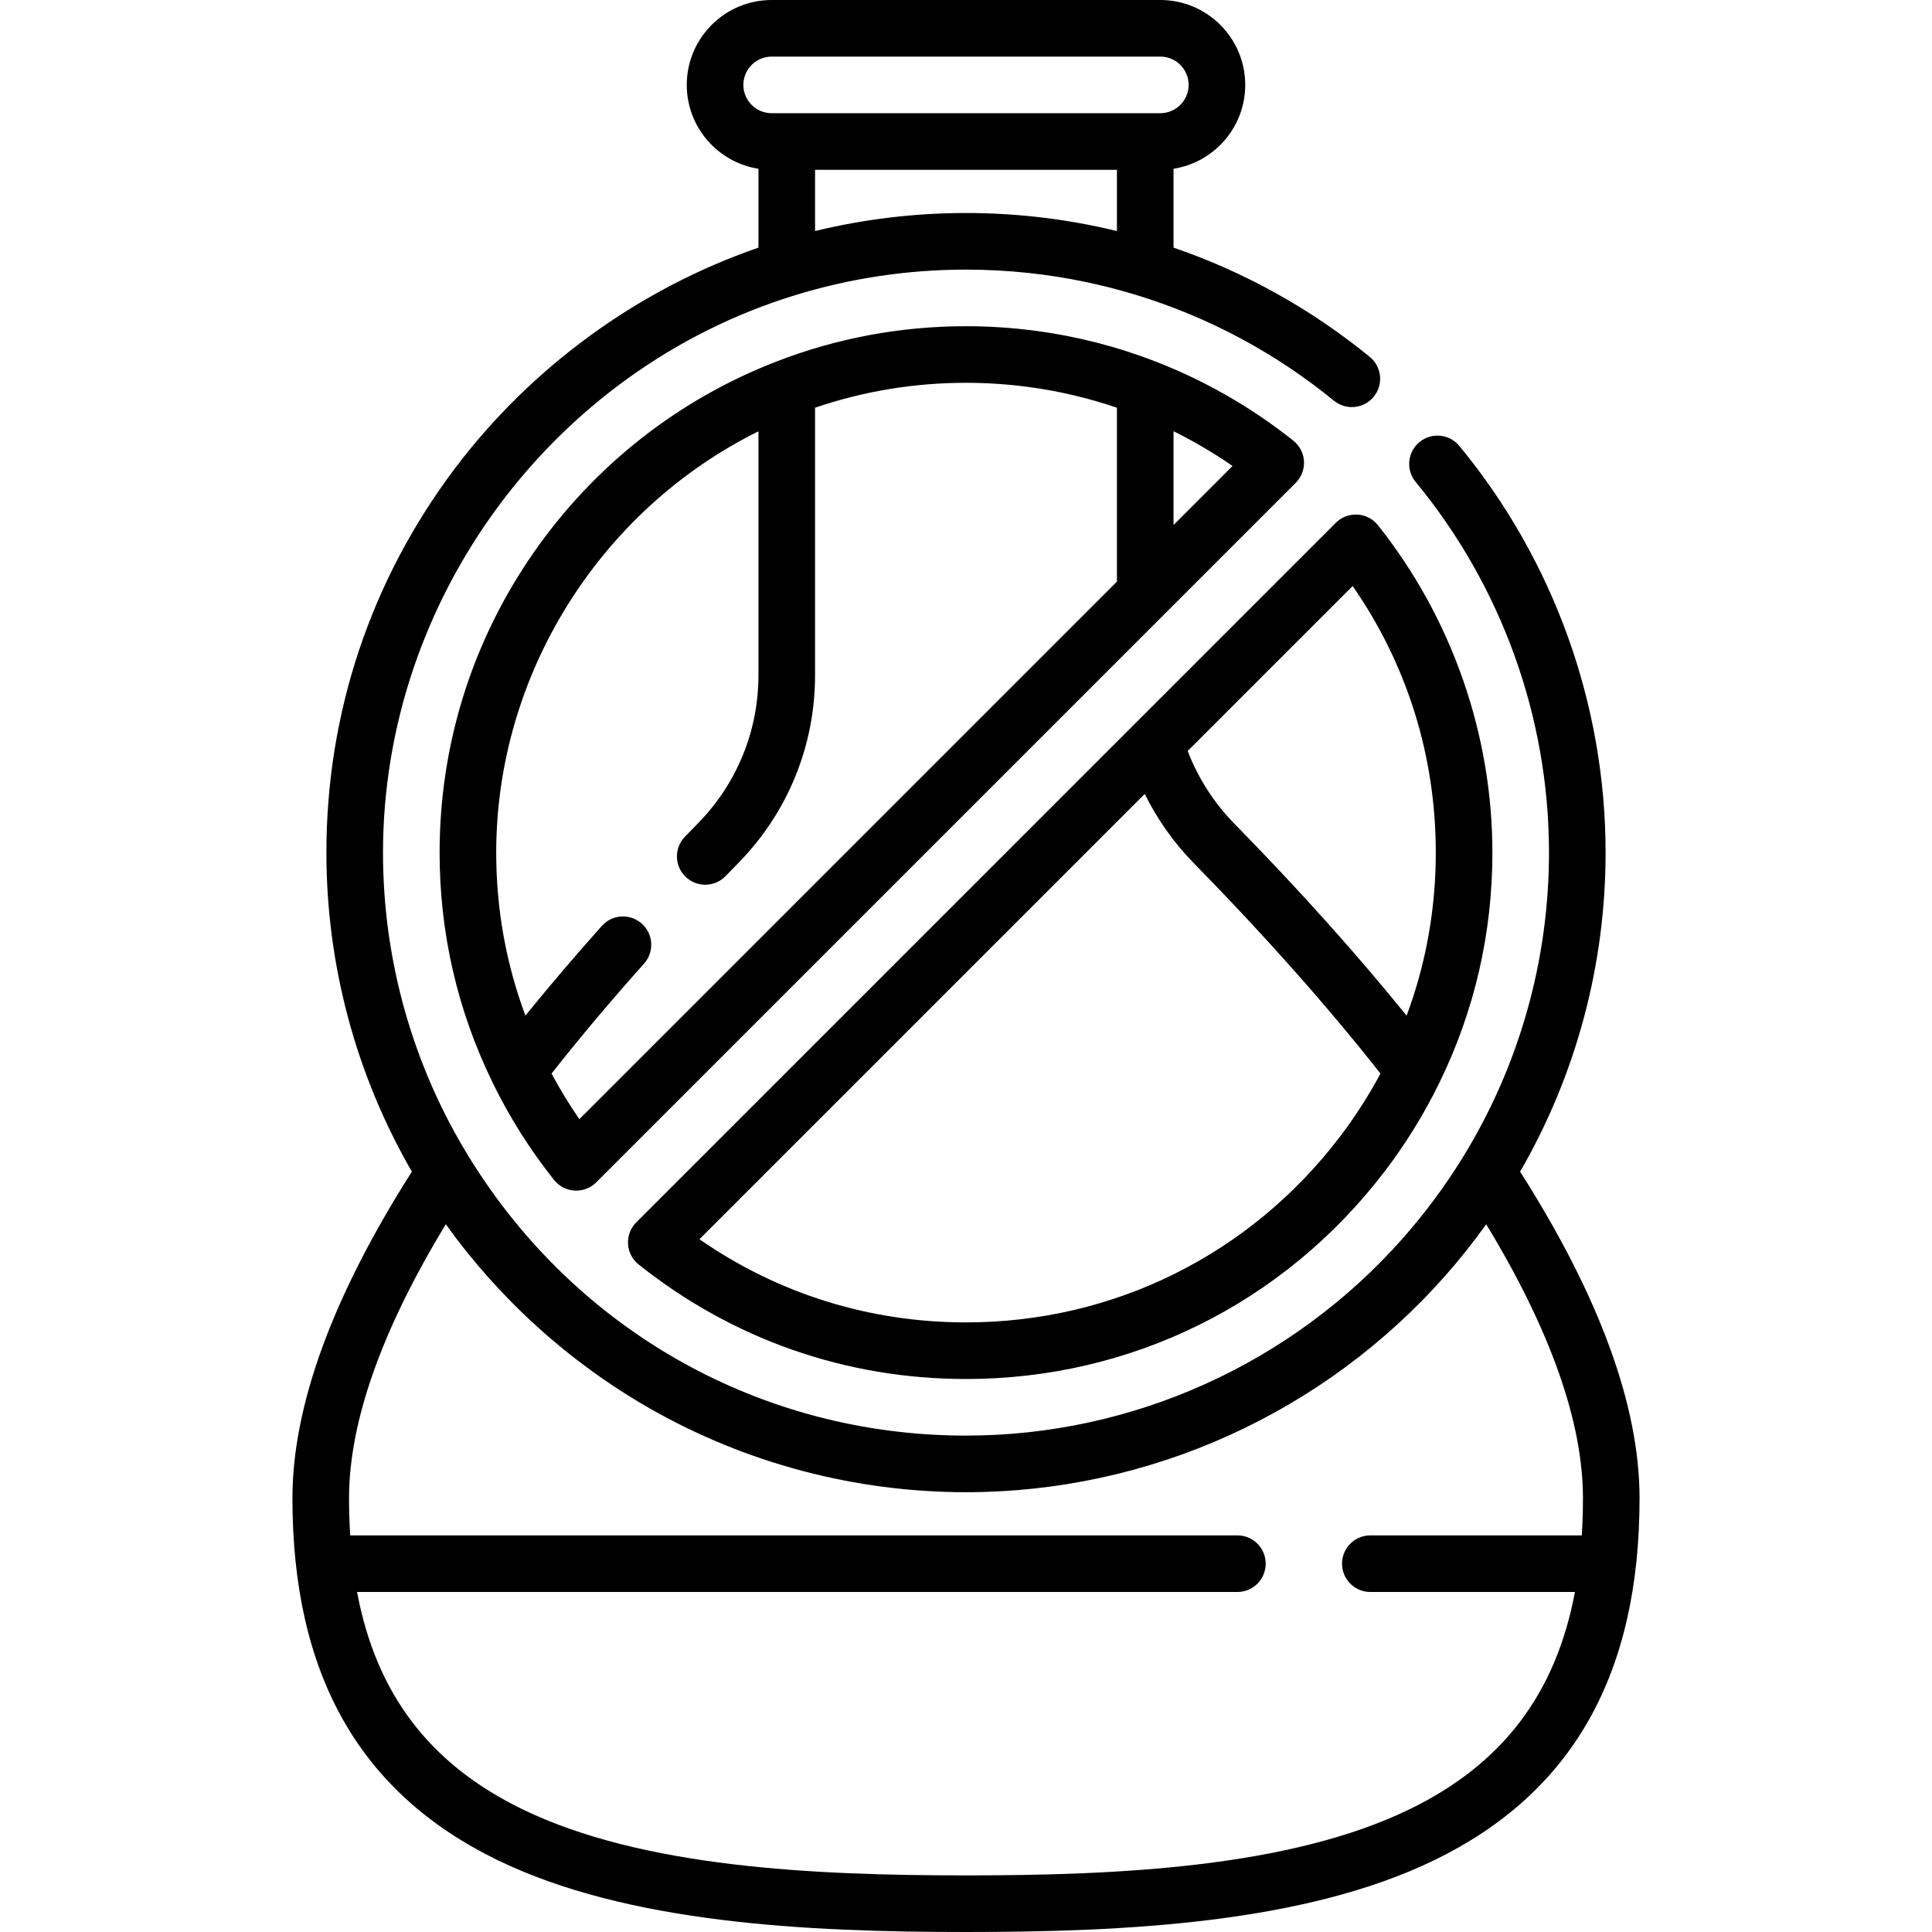<svg id="Layer_1" enable-background="new 0 0 512 512" height="512" viewBox="0 0 512 512" width="512" xmlns="http://www.w3.org/2000/svg"><g><g><path d="m402.847 310.501c14.825-25.651 22.653-54.774 22.653-84.551 0-39.233-13.768-77.511-38.768-107.782-2.638-3.194-7.365-3.646-10.559-1.007-3.194 2.638-3.645 7.365-1.007 10.559 22.785 27.589 35.333 62.475 35.333 98.23 0 28.593-7.903 56.527-22.855 80.787-4.629 7.517-9.955 14.704-15.826 21.358-29.384 33.273-71.599 52.355-115.818 52.355-53.998 0-103.211-27.557-131.646-73.716-14.952-24.257-22.854-52.191-22.854-80.784 0-67.229 44.905-127.975 109.204-147.721 14.633-4.498 29.873-6.779 45.296-6.779 5.564 0 11.178.302 16.688.897 9.688 1.042 19.312 3.021 28.61 5.882 19.082 5.86 36.65 15.27 52.216 27.968 3.208 2.617 7.934 2.138 10.552-1.071s2.139-7.934-1.071-10.552c-15.623-12.745-33.096-22.462-51.995-28.949v-20.899c10.75-1.686 19-11.01 19-22.226 0-12.407-10.093-22.5-22.5-22.5h-103c-12.407 0-22.5 10.093-22.5 22.5 0 11.216 8.25 20.54 19 22.226v20.898c-31.797 10.959-60.253 31.643-80.583 58.699-22.188 29.532-33.917 64.674-33.917 101.627 0 29.777 7.828 58.901 22.653 84.551-21.003 32.97-31.653 62.065-31.653 86.529 0 46.737 17.761 78.103 54.298 95.89 34.538 16.813 82.167 19.08 124.202 19.08s89.664-2.267 124.202-19.081c36.537-17.787 54.298-49.152 54.298-95.89 0-24.463-10.65-53.558-31.653-86.528zm-146.847-254.051c-13.539 0-26.951 1.608-40 4.778v-16.228h80v16.235c-7.141-1.735-14.406-3.016-21.704-3.801-6.04-.653-12.196-.984-18.296-.984zm-59-33.95c0-4.136 3.364-7.5 7.5-7.5h103c4.136 0 7.5 3.364 7.5 7.5s-3.364 7.5-7.5 7.5h-103c-4.136 0-7.5-3.364-7.5-7.5zm176.636 456.933c-31.799 15.48-77.31 17.567-117.636 17.567s-85.837-2.087-117.636-17.567c-24.43-11.893-38.67-30.463-43.739-57.541h233.298c4.142 0 7.5-3.358 7.5-7.5s-3.358-7.5-7.5-7.5h-235.113c-.201-3.191-.31-6.471-.31-9.862 0-20.178 8.624-44.562 25.644-72.591 14.247 19.876 32.708 36.6 53.961 48.756 25.457 14.56 54.467 22.256 83.895 22.256 48.519 0 94.831-20.931 127.064-57.428 3.824-4.334 7.43-8.878 10.796-13.576 17.018 28.026 25.64 52.408 25.64 72.584 0 3.391-.11 6.671-.31 9.862h-56.036c-4.142 0-7.5 3.358-7.5 7.5s3.358 7.5 7.5 7.5h54.222c-5.07 27.077-19.309 45.647-43.74 57.54z"/><path d="m345.568 122.226c-.121-2.133-1.146-4.114-2.818-5.444-11.095-8.829-23.389-15.889-36.54-20.984-10.201-3.954-20.879-6.687-31.72-8.12-6.047-.814-12.268-1.227-18.491-1.227-17.296 0-34.188 3.145-50.206 9.345-25.976 10.048-48.179 27.482-64.209 50.419-16.411 23.481-25.085 51.054-25.085 79.736 0 21.27 4.696 41.705 13.95 60.744 0 .001.001.002.001.003.041.085.079.171.12.255 4.456 9.143 9.928 17.808 16.265 25.754 1.331 1.67 3.311 2.693 5.443 2.813.141.008.281.012.421.012 1.983 0 3.893-.787 5.303-2.197l185.38-185.38c1.512-1.513 2.307-3.596 2.186-5.729zm-192.032 174.361c-2.684-3.882-5.147-7.919-7.373-12.082 7.439-9.449 15.669-19.231 24.519-29.137 2.759-3.089 2.492-7.83-.597-10.59-3.088-2.758-7.83-2.491-10.59.597-7.176 8.033-13.95 15.99-20.255 23.772-5.133-13.772-7.74-28.251-7.74-43.197 0-47.303 27.522-90.844 69.5-111.651v64.621c0 14.776-5.699 28.73-16.046 39.29-1.144 1.167-2.291 2.344-3.443 3.534-2.882 2.975-2.808 7.723.167 10.605 1.457 1.412 3.338 2.114 5.218 2.114 1.959 0 3.916-.763 5.387-2.281 1.132-1.168 2.26-2.325 3.384-3.472 13.112-13.382 20.333-31.064 20.333-49.79v-70.873c12.848-4.376 26.279-6.597 40-6.597 5.556 0 11.104.368 16.507 1.095 7.991 1.057 15.869 2.914 23.493 5.51v46.069zm157.464-157.463v-24.844c5.42 2.682 10.644 5.757 15.635 9.209z"/><path d="m169.248 335.107c24.923 19.851 54.922 30.343 86.752 30.343 43.756 0 84.162-20.007 110.856-54.893 0 0 .001 0 .001-.001 5.609-7.333 10.515-15.271 14.582-23.595 9.33-19.099 14.061-39.626 14.061-61.012 0-31.376-10.772-62.188-30.332-86.761-1.331-1.671-3.311-2.696-5.444-2.817-2.135-.124-4.216.674-5.727 2.185l-53.147 53.147c-.016.016-.031.031-.047.047l-132.186 132.187c-1.511 1.51-2.305 3.593-2.185 5.726s1.145 4.113 2.816 5.444zm189.219-179.807c14.443 20.819 22.033 45.072 22.033 70.65 0 14.958-2.604 29.439-7.731 43.204-13.336-16.461-28.668-33.55-45.722-50.944-5.363-5.473-9.552-12.047-12.3-19.19zm-55.103 55.103c3.328 6.73 7.707 12.936 12.971 18.308 18.784 19.159 35.417 37.908 49.504 55.794-3.177 5.932-6.824 11.616-10.894 16.938-23.834 31.144-59.898 49.007-98.945 49.007-25.576 0-49.828-7.593-70.642-22.042z"/></g></g></svg>